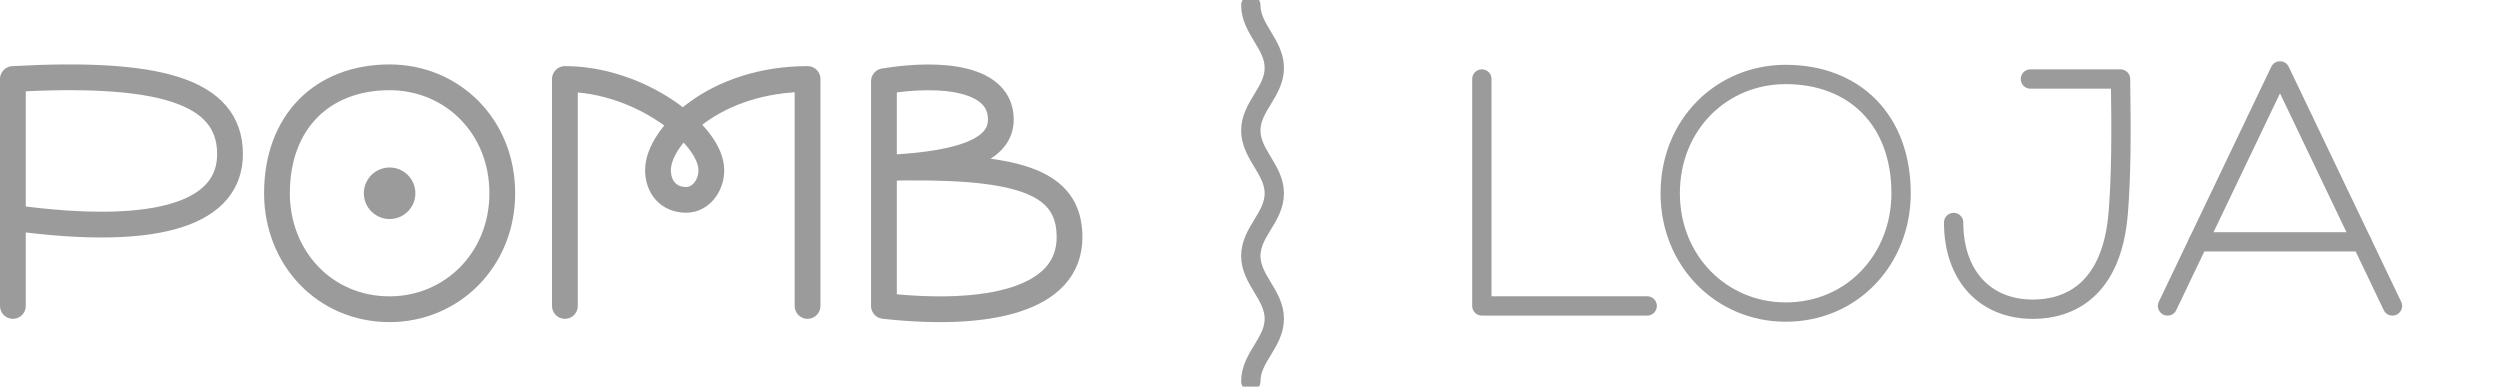 <?xml version="1.0" encoding="utf-8"?>
<!-- Generator: Adobe Illustrator 17.0.0, SVG Export Plug-In . SVG Version: 6.00 Build 0)  -->
<!DOCTYPE svg PUBLIC "-//W3C//DTD SVG 1.1//EN" "http://www.w3.org/Graphics/SVG/1.1/DTD/svg11.dtd">
<svg version="1.1" id="logo" xmlns="http://www.w3.org/2000/svg" xmlns:xlink="http://www.w3.org/1999/xlink" x="0px" y="0px"
	 width="194.009px" height="30px" viewBox="0 0 194.009 30" enable-background="new 0 0 194.009 30" xml:space="preserve">
<path id="p" fill="none" stroke="#9B9B9B" stroke-width="2" stroke-linecap="round" stroke-linejoin="round" stroke-miterlimit="10" d="
	M1,23.741V6.131c11.109-0.608,16.851,0.824,16.851,5.825c0,4.426-5.189,6.537-16.851,4.947"/>
<path id="o" fill="none" stroke="#9B9B9B" stroke-width="2" stroke-linecap="round" stroke-linejoin="round" stroke-miterlimit="10" d="
	M38.979,14.998c0,5.16-3.915,8.998-8.743,8.998c-5.08,0-8.743-4.029-8.743-8.998C21.492,9.461,25.017,6,30.235,6
	C35.064,6,38.979,9.775,38.979,14.998z"/>
<ellipse id="ponto" fill="#9B9B9B" cx="30.235" cy="14.998" rx="2" ry="2"/>
<path id="m" fill="none" stroke="#9B9B9B" stroke-width="2" stroke-linecap="round" stroke-linejoin="round" stroke-miterlimit="10" d="
	M62.669,23.741V6.131c-7.197,0-11.607,4.445-11.607,7.065c0,1.327,0.817,2.313,2.192,2.313c1.079,0,1.949-1.041,1.949-2.313
	c0-2.741-5.513-7.065-11.365-7.065v17.61"/>
<path id="b" fill="none" stroke="#9B9B9B" stroke-width="2" stroke-linecap="round" stroke-linejoin="round" stroke-miterlimit="10" d="
	M68.597,6.304v17.437C76.544,24.627,83,23.327,83,18.407c0-4.405-4.061-5.631-14.403-5.375c6.881-0.289,9.071-1.72,9.071-3.759
	C77.669,6.087,73.207,5.556,68.597,6.304z"/>
<path id="p_1_" fill="none" stroke="#9B9B9B" stroke-width="1.5" stroke-linecap="round" stroke-linejoin="round" stroke-miterlimit="10" d="
	M157.568,6.131h6.992c0.074,4.306,0.046,7.696-0.181,10.431c-0.491,5.908-3.742,7.434-6.616,7.434c-3.774,0-6.154-2.664-6.154-6.729
	"/>
<path id="o_1_" fill="none" stroke="#9B9B9B" stroke-width="1.5" stroke-linecap="round" stroke-linejoin="round" stroke-miterlimit="10" d="
	M138.573,5.779c5.347,0,8.958,3.545,8.958,9.219c0,5.091-3.753,9.219-8.958,9.219c-4.947,0-8.958-3.932-8.958-9.219
	C129.615,9.647,133.626,5.779,138.573,5.779z"/>
<path id="m_1_" fill="none" stroke="#9B9B9B" stroke-width="1.5" stroke-linecap="round" stroke-linejoin="round" stroke-miterlimit="10" d="
	M114.997,6.131v17.61h12.83"/>
<polyline fill="none" stroke="#9B9B9B" stroke-width="1.5" stroke-linecap="round" stroke-linejoin="round" stroke-miterlimit="10" points="
	168.209,23.741 176.936,5.504 185.663,23.741 "/>
<line fill="none" stroke="#9B9B9B" stroke-width="1.5" stroke-linecap="round" stroke-linejoin="round" stroke-miterlimit="10" x1="170.589" y1="18.767" x2="183.283" y2="18.767"/>
<path fill="none" stroke="#9B9B9B" stroke-width="1.5" stroke-linecap="round" stroke-linejoin="round" stroke-miterlimit="10" d="
	M97.067,0.401c0,0.918,0.459,1.68,0.912,2.433c0.453,0.753,0.912,1.515,0.912,2.433c0,0.935-0.459,1.689-0.912,2.433
	c-0.453,0.743-0.912,1.497-0.912,2.433c0,0.917,0.459,1.68,0.912,2.433c0.453,0.752,0.912,1.515,0.912,2.433
	c0,0.935-0.459,1.69-0.912,2.433c-0.453,0.743-0.912,1.497-0.912,2.433c0,0.917,0.459,1.68,0.912,2.433
	c0.453,0.753,0.912,1.515,0.912,2.433c0,0.936-0.459,1.69-0.912,2.433c-0.453,0.743-0.912,1.497-0.912,2.433"/>
</svg>
